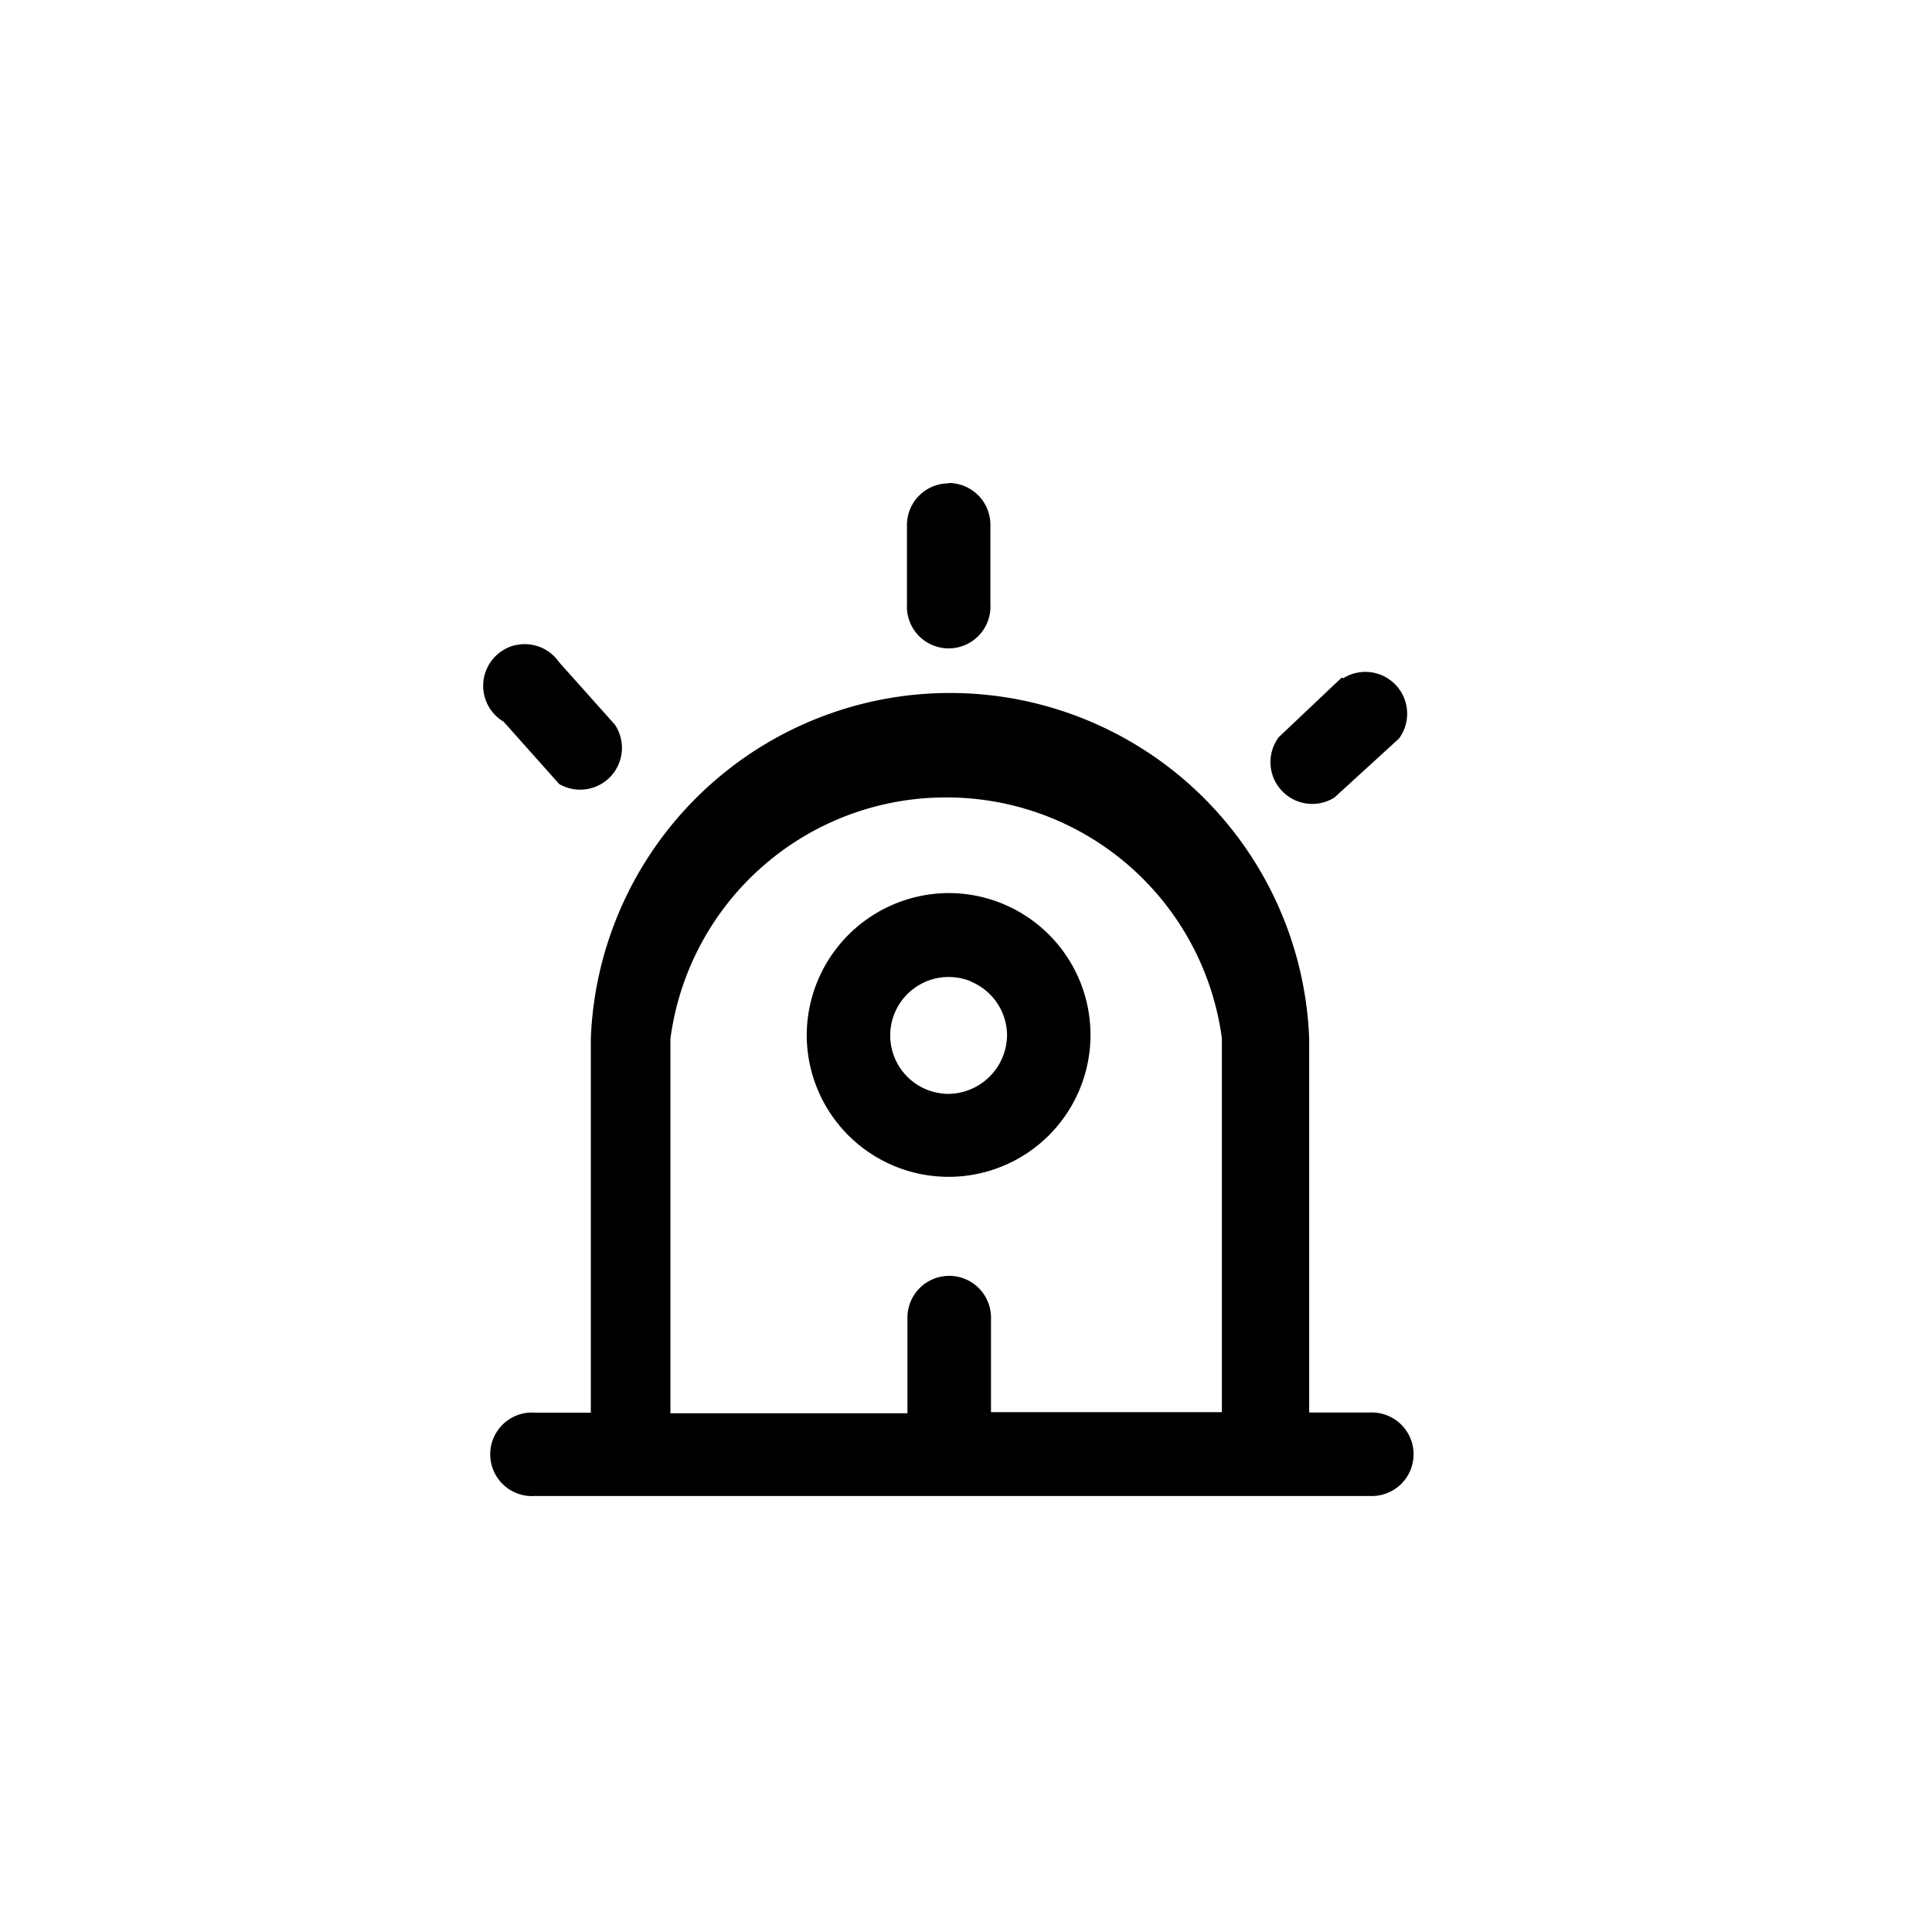 <svg xmlns="http://www.w3.org/2000/svg" width="16" height="16" viewBox="0 0 16 16"><defs><style>.a{fill:none;}</style></defs><g transform="translate(-573 -448)"><rect class="a" width="16" height="16" transform="translate(573 448)"/><path d="M41.726,2.69A2.977,2.977,0,0,1,44.7,5.549v3.1h.5a.346.346,0,1,1,0,.691H38.29a.346.346,0,1,1,0-.69h.461v-3.1A2.977,2.977,0,0,1,41.726,2.69Zm-.032.865a2.3,2.3,0,0,0-2.284,2v3.1h1.963V7.863a.346.346,0,1,1,.692,0v.783h1.912V5.55a2.3,2.3,0,0,0-2.283-1.995Zm.02.792a1.175,1.175,0,1,1-1.175,1.175,1.18,1.18,0,0,1,1.175-1.175Zm.186.732a.484.484,0,1,0-.186.931.491.491,0,0,0,.484-.483.484.484,0,0,0-.3-.447Zm3.082-2.511a.346.346,0,0,1,.461.5l-.534.488a.346.346,0,0,1-.461-.5l.521-.493Zm-6.854-.274a.346.346,0,0,1,.361.142l.461.516a.346.346,0,0,1-.461.492l-.46-.516a.346.346,0,0,1,.1-.635ZM41.714.951a.346.346,0,0,1,.346.346v.659a.346.346,0,1,1-.691,0V1.3a.345.345,0,0,1,.345-.346Z" transform="translate(539.142 451.049)"/></g></svg>